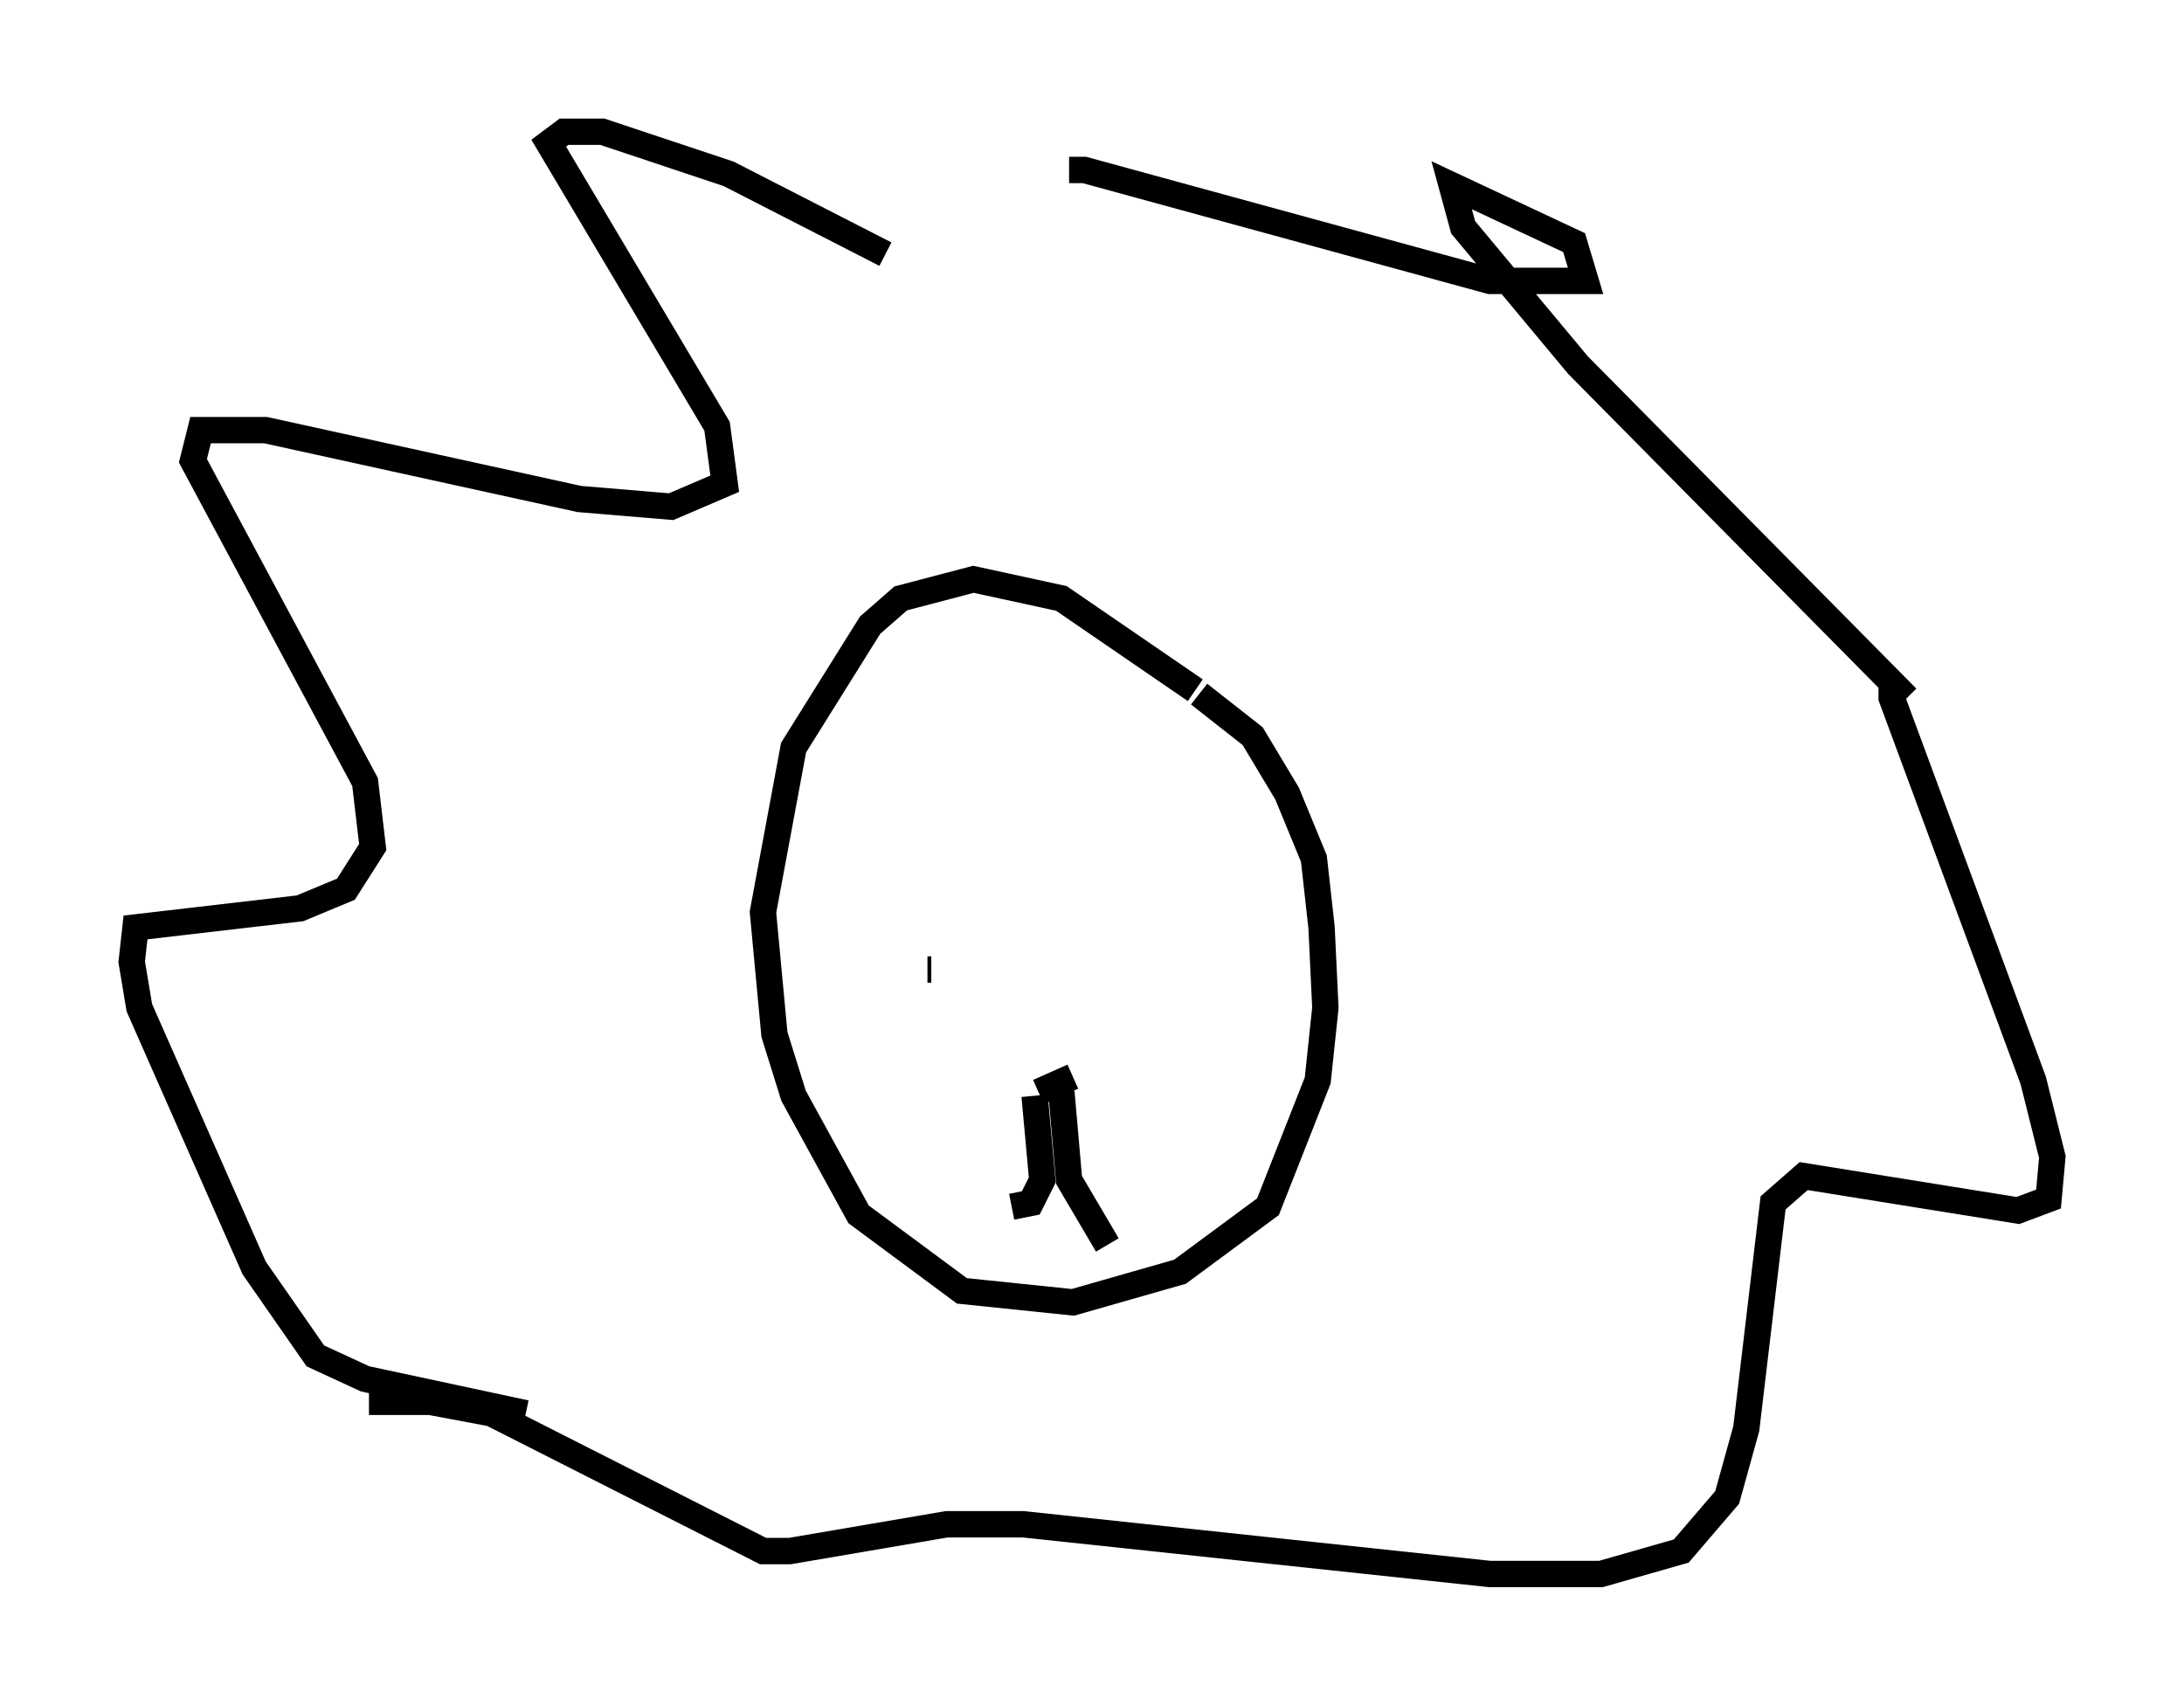 <?xml version="1.0" encoding="utf-8" ?>
<svg baseProfile="full" height="64.76" version="1.1" width="82.916" xmlns="http://www.w3.org/2000/svg" xmlns:ev="http://www.w3.org/2001/xml-events" xmlns:xlink="http://www.w3.org/1999/xlink"><defs /><rect fill="white" height="64.76" width="82.916" x="0" y="0" /><path d="M49.302, 30.855 m-3.922, -4.648 l-5.084, -3.486 -3.341, -0.726 l-2.76, 0.726 -1.162, 1.017 l-2.905, 4.648 -1.162, 6.246 l0.436, 4.648 0.726, 2.324 l2.469, 4.503 3.922, 2.905 l4.212, 0.436 4.067, -1.162 l3.341, -2.469 1.888, -4.793 l0.291, -2.76 -0.145, -3.05 l-0.291, -2.615 -1.017, -2.469 l-1.307, -2.179 -2.034, -1.598 m-10.168, 10.458 l-0.145, 0.0 m9.006, -0.726 l0.0, 0.0 m-3.486, 4.793 l-1.307, 0.581 m-0.145, 0.145 l0.291, 3.196 -0.436, 0.872 l-0.726, 0.145 m1.888, -4.358 l0.291, 3.341 1.453, 2.469 m-8.425, -37.62 l-5.955, -3.05 -4.793, -1.598 l-1.453, 0.0 -0.581, 0.436 l6.391, 10.749 0.291, 2.179 l-2.034, 0.872 -3.486, -0.291 l-11.911, -2.615 -2.469, 0.0 l-0.291, 1.162 6.536, 12.201 l0.291, 2.469 -1.017, 1.598 l-1.743, 0.726 -6.246, 0.726 l-0.145, 1.307 0.291, 1.743 l4.358, 9.877 2.324, 3.341 l1.888, 0.872 6.101, 1.307 m20.626, -47.207 l0.581, 0.0 15.397, 4.212 l3.631, 0.0 -0.436, -1.453 l-4.648, -2.179 0.436, 1.598 l4.358, 5.229 12.492, 12.637 l-0.581, -0.581 0.0, 0.581 l5.374, 14.525 0.726, 2.905 l-0.145, 1.598 -1.162, 0.436 l-8.134, -1.307 -1.162, 1.017 l-1.017, 8.57 -0.726, 2.615 l-1.743, 2.034 -3.05, 0.872 l-4.212, 0.0 -17.721, -1.888 l-2.905, 0.0 -5.955, 1.017 l-1.017, 0.0 -10.313, -5.229 l-2.324, -0.436 -2.324, 0.0 " fill="none" stroke="black" stroke-width="1" /></svg>